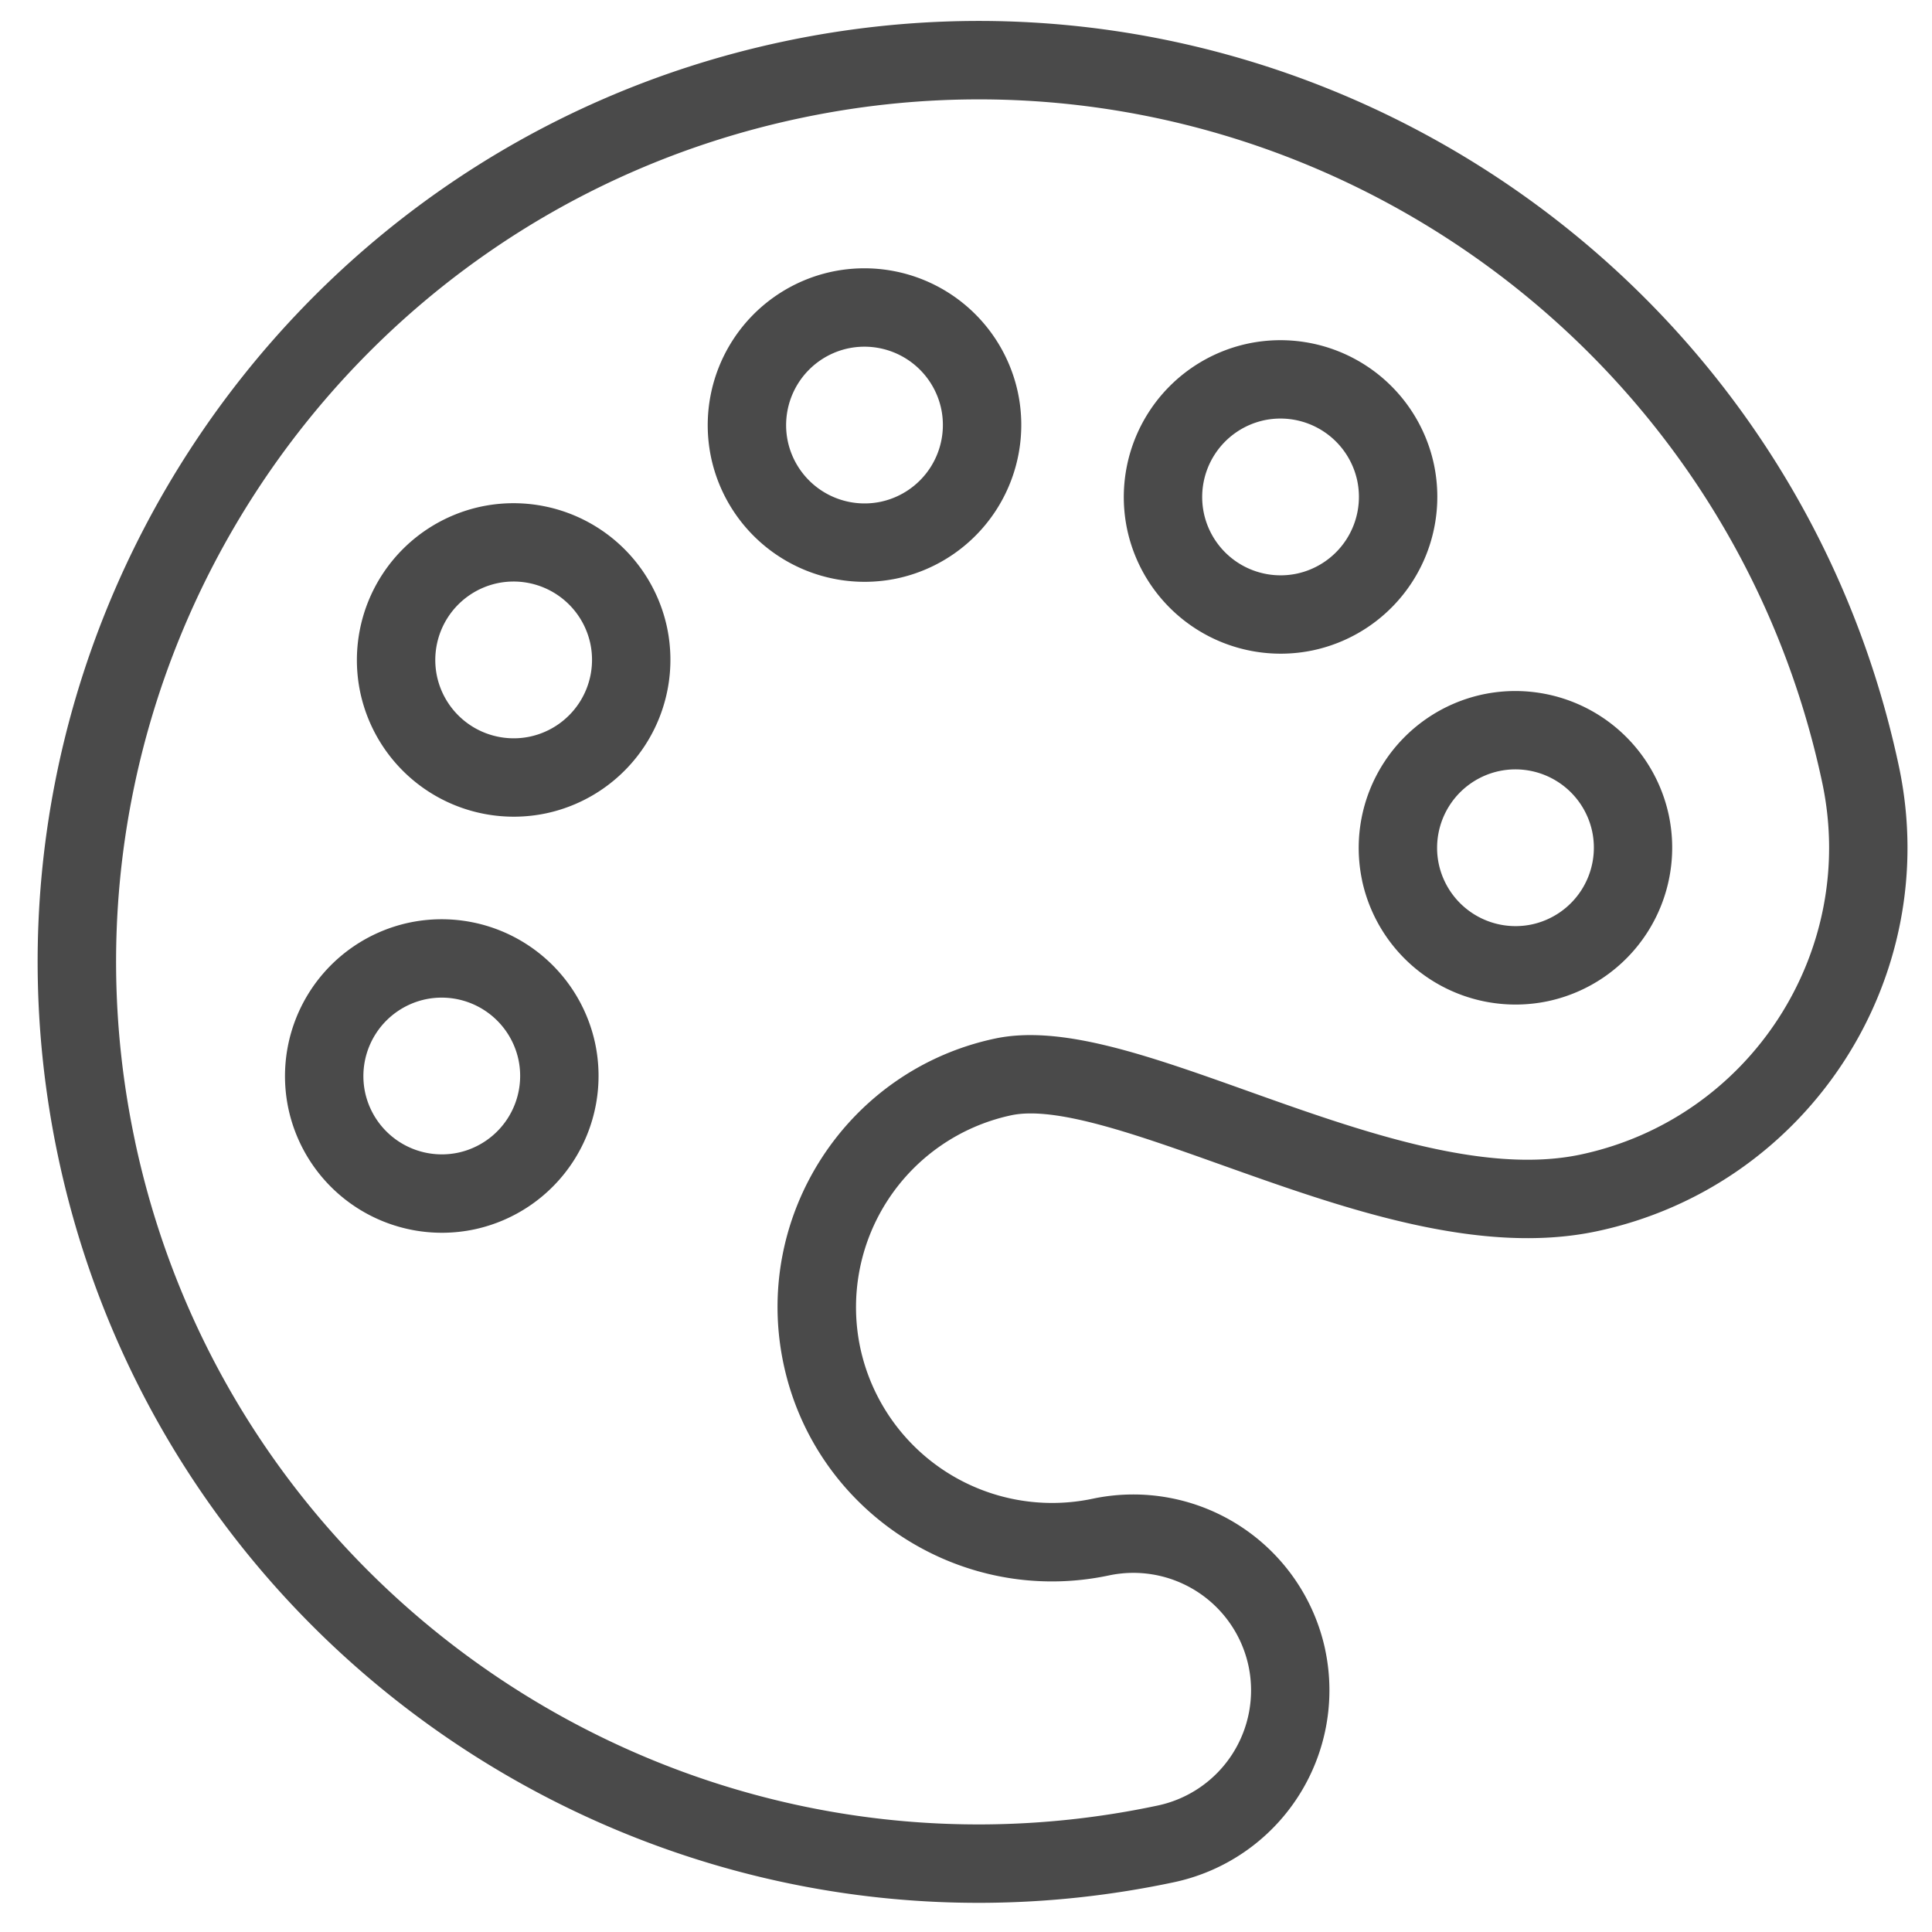 <svg xmlns="http://www.w3.org/2000/svg" width="56" height="56" viewBox="0 0 56 56">
    <g fill="#4A4A4A" fill-rule="nonzero">
        <path d="M38.412 47.817a5.688 5.688 0 0 0-6.739-4.376 5.688 5.688 0 0 1-6.738-4.376 5.688 5.688 0 0 1 4.376-6.738c1.291-.275 3.628.558 6.103 1.441 3.485 1.242 7.436 2.651 10.874 1.92 6.129-1.302 10.055-7.349 8.752-13.477C51.914 7.503 37.404-1.92 22.696 1.206 7.987 4.332-1.436 18.843 1.69 33.551c3.126 14.708 17.636 24.131 32.345 21.005a5.688 5.688 0 0 0 4.376-6.739zM3.914 33.078C1.048 19.596 9.685 6.295 23.168 3.43 36.651.563 49.952 9.201 52.818 22.684c1.042 4.902-2.1 9.74-7.002 10.781-2.809.597-6.437-.696-9.639-1.838-2.907-1.037-5.418-1.932-7.339-1.523-4.29.912-7.038 5.144-6.126 9.434.911 4.29 5.144 7.038 9.434 6.126a3.413 3.413 0 0 1 4.043 2.626 3.413 3.413 0 0 1-2.626 4.043C20.08 55.199 6.779 46.561 3.913 33.078z"/>
        <path d="M17.251 30.244a4.55 4.55 0 0 0-5.39-3.501 4.55 4.55 0 0 0-3.502 5.39 4.55 4.55 0 0 0 5.391 3.501 4.55 4.55 0 0 0 3.501-5.39zm-6.669 1.417a2.276 2.276 0 0 1 1.75-2.695 2.276 2.276 0 0 1 2.696 1.75 2.276 2.276 0 0 1-1.75 2.695 2.276 2.276 0 0 1-2.696-1.75zM19.334 18.184a4.55 4.55 0 0 0-5.39-3.5 4.55 4.55 0 0 0-3.501 5.39 4.55 4.55 0 0 0 5.39 3.5 4.55 4.55 0 0 0 3.501-5.39zM12.666 19.6a2.276 2.276 0 0 1 1.75-2.695 2.276 2.276 0 0 1 2.695 1.75 2.276 2.276 0 0 1-1.75 2.696 2.275 2.275 0 0 1-2.695-1.75zM41.563 13.459a4.55 4.55 0 0 0-5.39-3.5 4.55 4.55 0 0 0-3.501 5.39 4.55 4.55 0 0 0 5.39 3.5 4.55 4.55 0 0 0 3.501-5.39zm-6.668 1.417a2.276 2.276 0 0 1 1.75-2.695 2.276 2.276 0 0 1 2.695 1.75 2.276 2.276 0 0 1-1.75 2.696 2.275 2.275 0 0 1-2.695-1.75zM39.48 25.519a4.55 4.55 0 0 0 5.391 3.5 4.55 4.55 0 0 0 3.5-5.39 4.55 4.55 0 0 0-5.39-3.501 4.55 4.55 0 0 0-3.5 5.39zM46.15 24.1a2.276 2.276 0 0 1-1.75 2.695 2.276 2.276 0 0 1-2.696-1.75 2.276 2.276 0 0 1 1.75-2.695 2.276 2.276 0 0 1 2.696 1.75zM26.003 16.766a4.55 4.55 0 0 0 3.501-5.39 4.55 4.55 0 0 0-5.39-3.501 4.55 4.55 0 0 0-3.502 5.39 4.55 4.55 0 0 0 5.391 3.501zm-1.417-6.668a2.276 2.276 0 0 1 2.695 1.75 2.276 2.276 0 0 1-1.75 2.695 2.276 2.276 0 0 1-2.696-1.75 2.276 2.276 0 0 1 1.75-2.695z"/>
    </g>
</svg>
